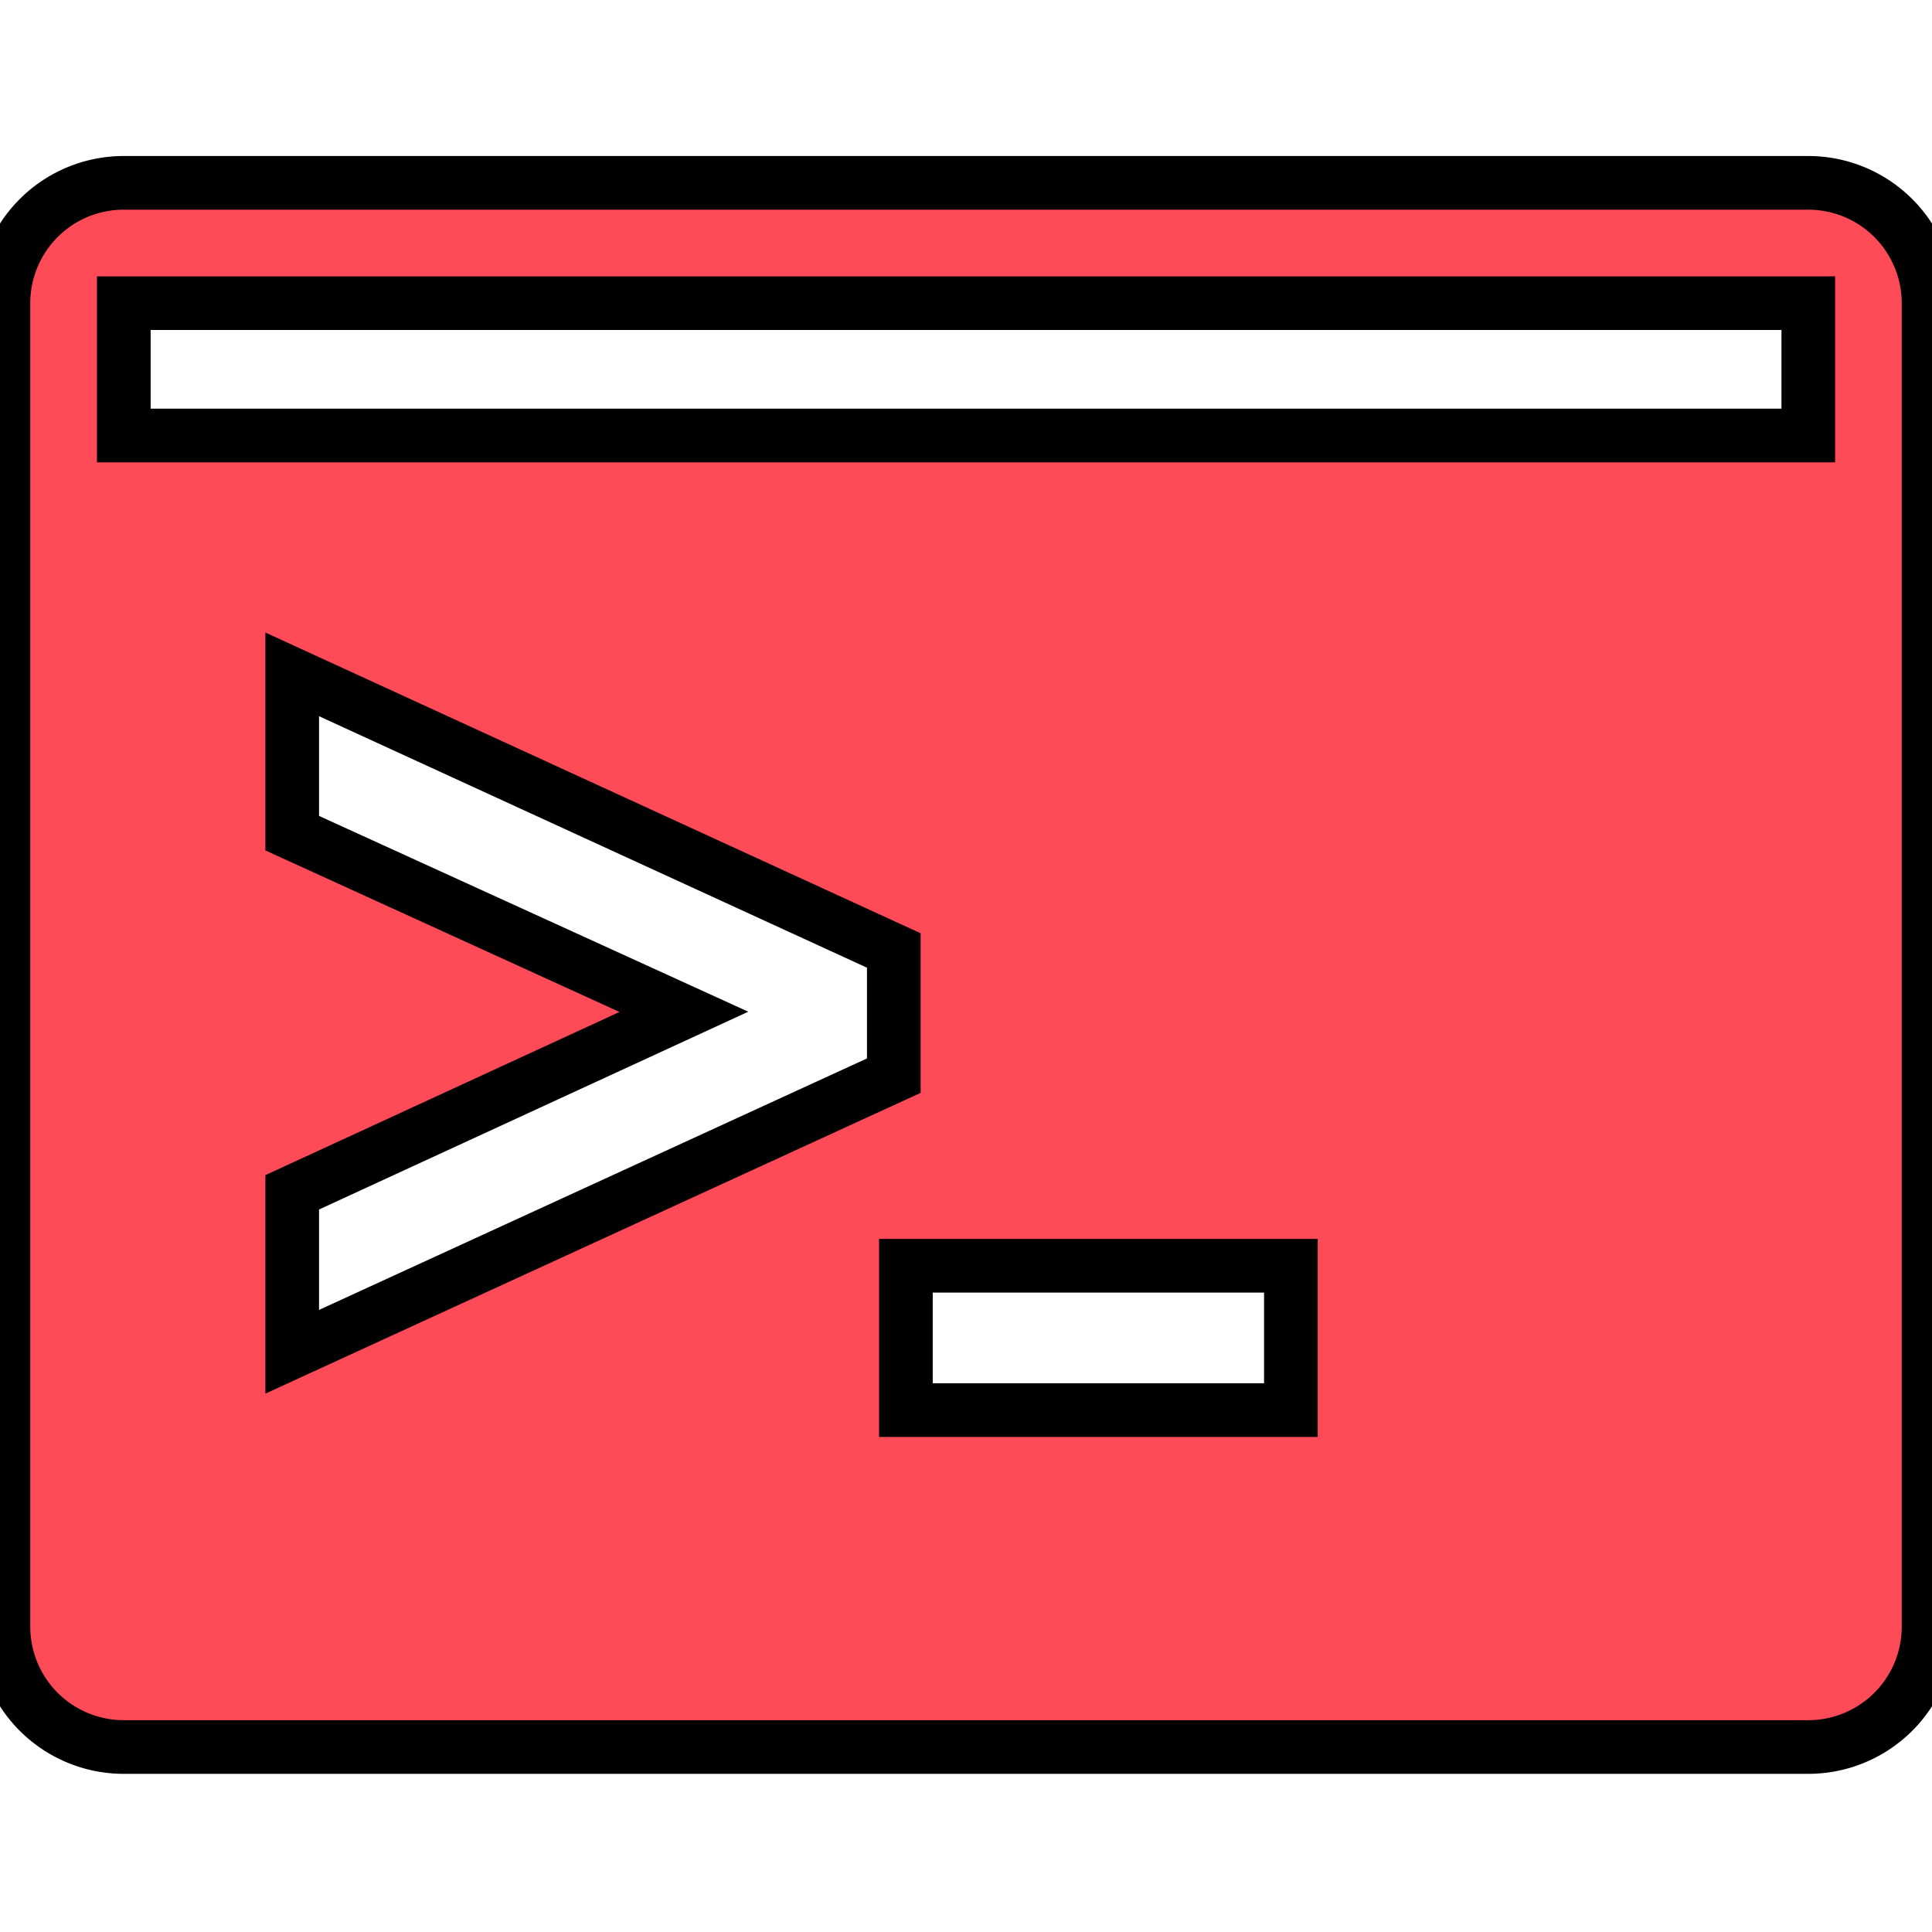 <svg width="36" height="36" xmlns="http://www.w3.org/2000/svg" fill="#FF4A57" version="1.1" preserveAspectRatio="xMidYMid meet">
 <title>terminal-solid</title>

 <g>
  <title>Layer 1</title>
  <path d="m33.694,3.407l-31.388,0a2.242,2.242 0 0 0 -2.242,2.242l0,24.662a2.242,2.242 0 0 0 2.242,2.242l31.388,0a2.242,2.242 0 0 0 2.242,-2.242l0,-24.662a2.242,2.242 0 0 0 -2.242,-2.242zm-28.249,12.118l0,-2.959l11.21,5.145l0,2.332l-11.21,5.145l0,-2.971l7.298,-3.363l-7.298,-3.329l0,-0zm18.609,10.75l-7.174,0l0,-2.69l7.174,0l0,2.69zm-21.747,-18.16l0,-2.466l31.388,0l0,2.466l-31.388,0z" class="clr-i-solid clr-i-solid-path-1" id="svg_1" stroke="null"/>
 </g>
</svg>